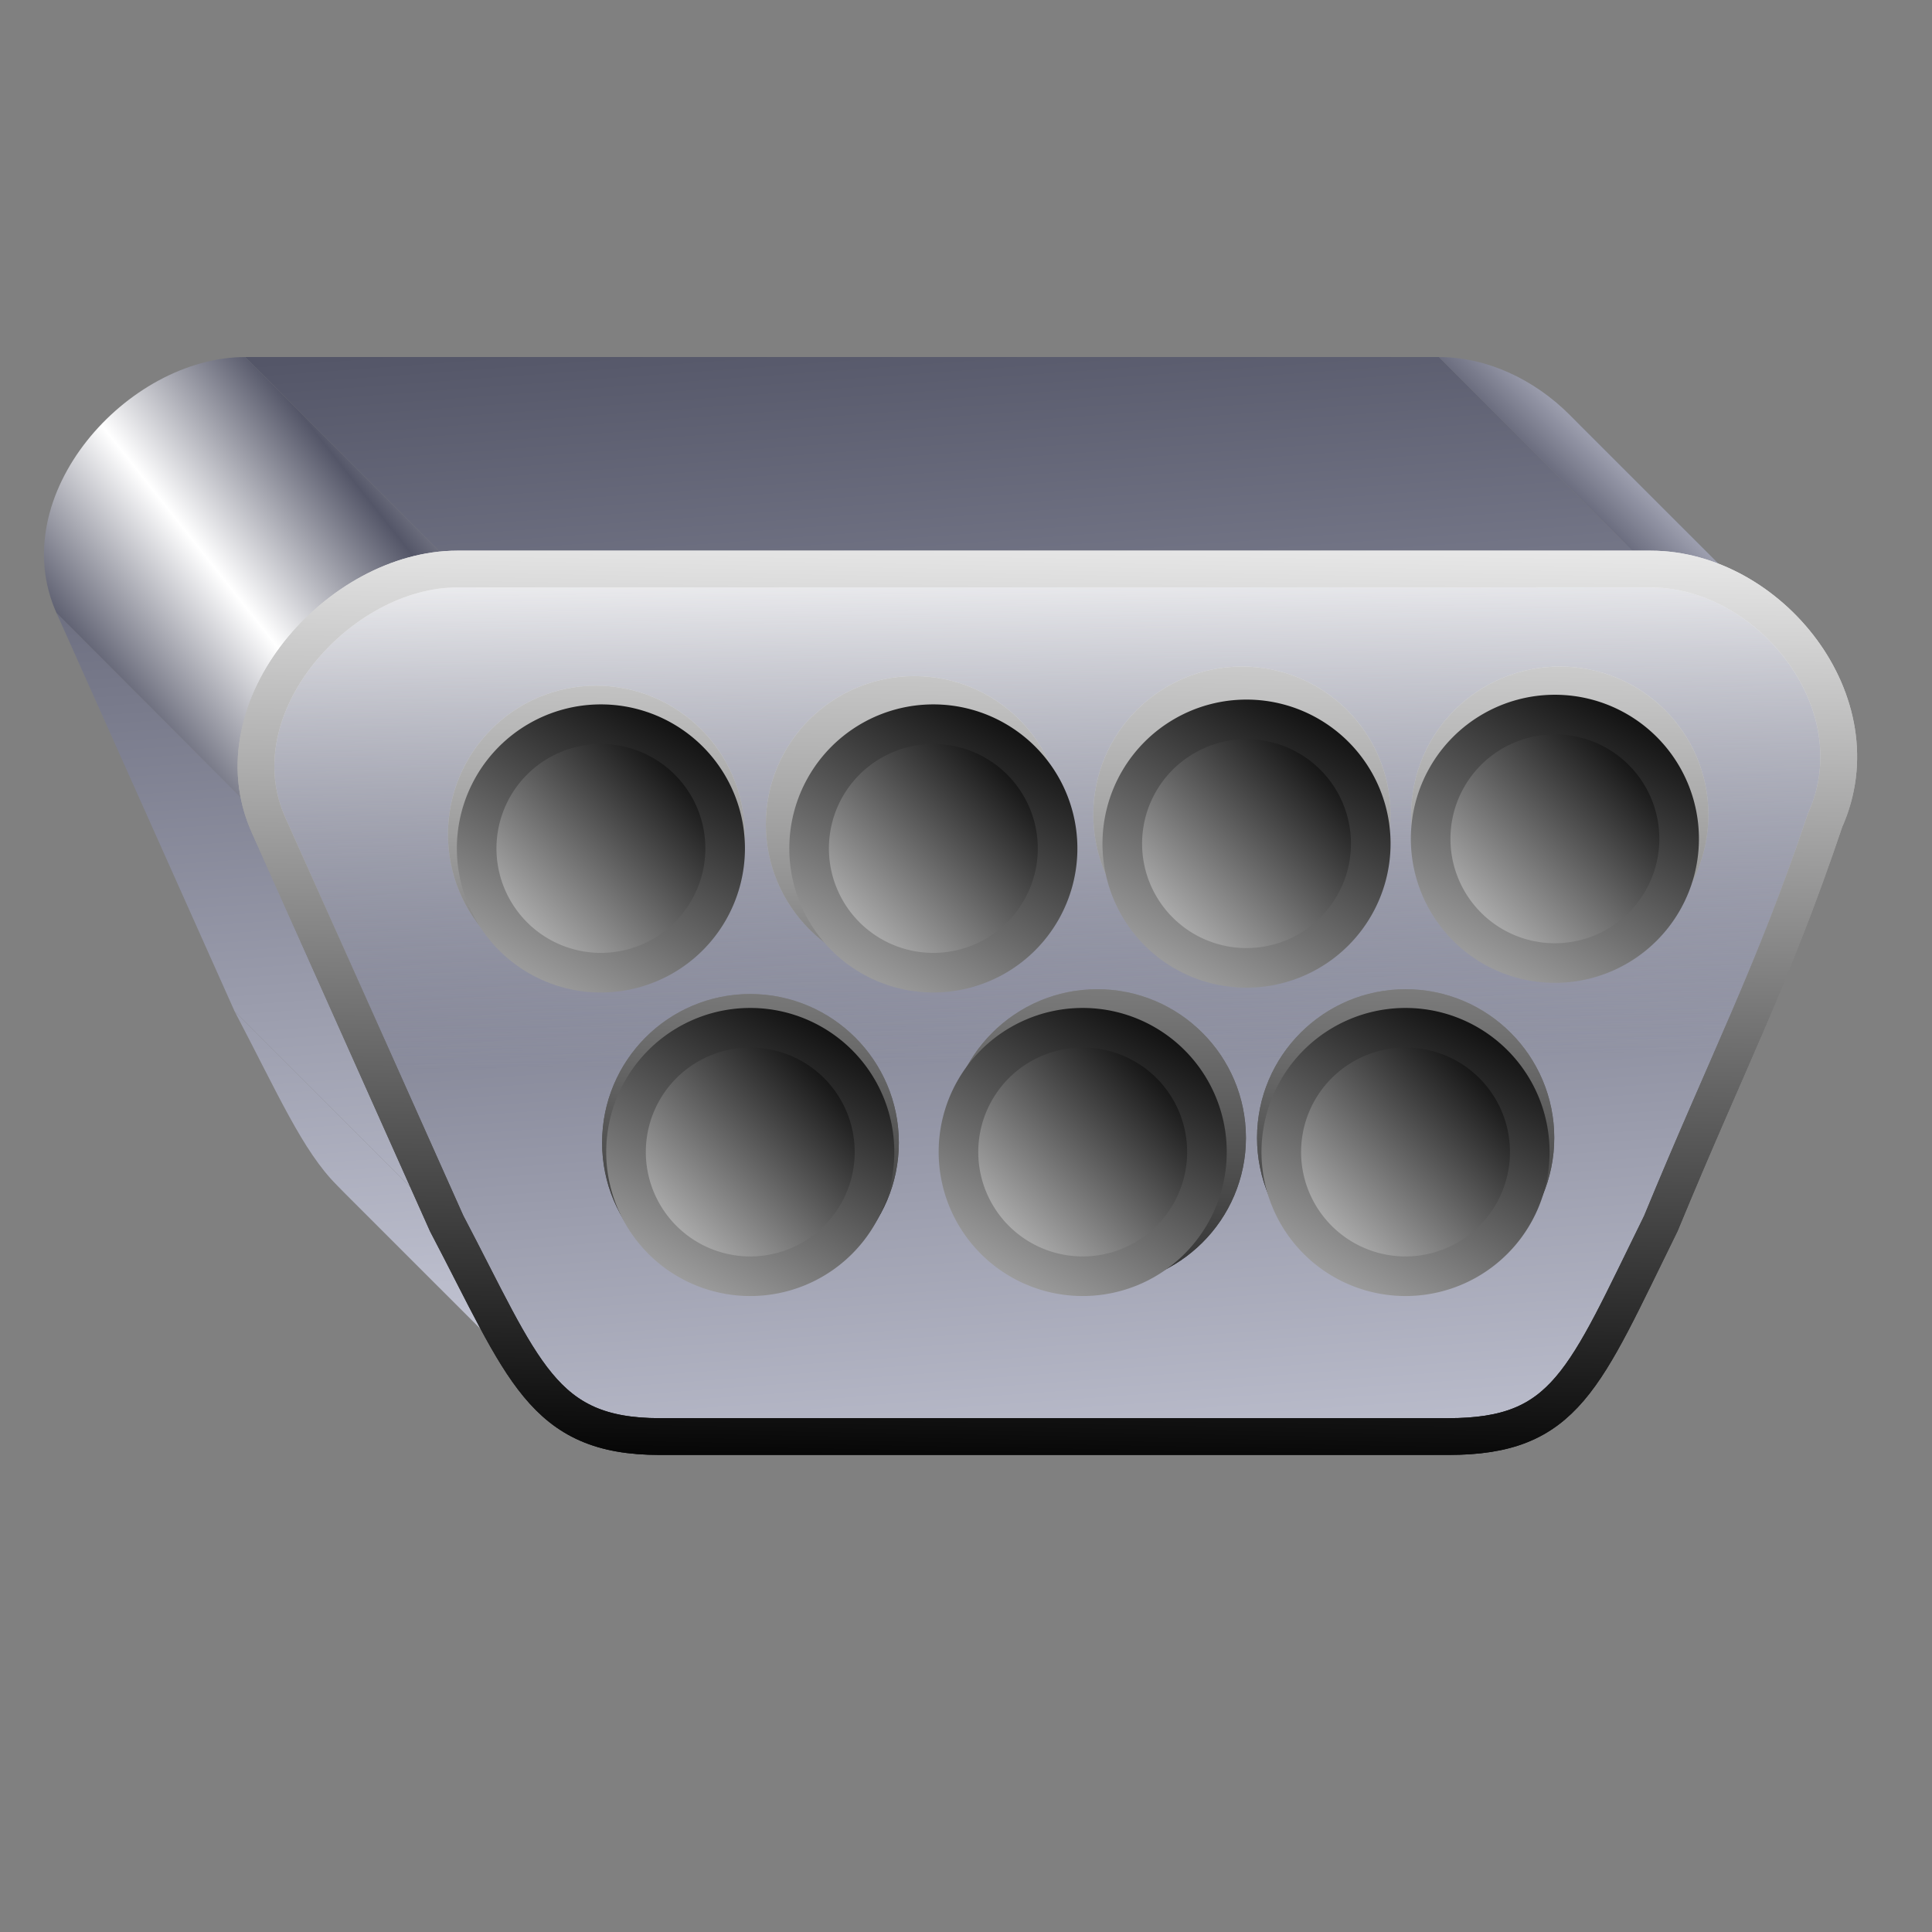<?xml version="1.0" encoding="UTF-8" standalone="no"?>
<!-- Created with Inkscape (http://www.inkscape.org/) -->
<svg
   xmlns:dc="http://purl.org/dc/elements/1.1/"
   xmlns:cc="http://web.resource.org/cc/"
   xmlns:rdf="http://www.w3.org/1999/02/22-rdf-syntax-ns#"
   xmlns:svg="http://www.w3.org/2000/svg"
   xmlns="http://www.w3.org/2000/svg"
   xmlns:xlink="http://www.w3.org/1999/xlink"
   xmlns:sodipodi="http://sodipodi.sourceforge.net/DTD/sodipodi-0.dtd"
   xmlns:inkscape="http://www.inkscape.org/namespaces/inkscape"
   id="svg2"
   sodipodi:version="0.32"
   inkscape:version="0.44"
   width="256"
   height="256"
   version="1.0"
   sodipodi:docbase="/media/disk-hda2/svg1/devices"
   sodipodi:docname="com.svg">
  <rect width="100%" height="100%" fill="#808080" stroke="none"/>
  <defs
     id="defs5">
    <linearGradient
       id="linearGradient3120"
       inkscape:collect="always">
      <stop
         id="stop3122"
         offset="0"
         style="stop-color:#545668;stop-opacity:1;" />
      <stop
         id="stop3124"
         offset="1"
         style="stop-color:white;stop-opacity:1" />
    </linearGradient>
    <linearGradient
       inkscape:collect="always"
       id="linearGradient2828">
      <stop
         style="stop-color:black;stop-opacity:1"
         offset="0"
         id="stop2830" />
      <stop
         style="stop-color:#f2f2f2;stop-opacity:1"
         offset="1"
         id="stop2832" />
    </linearGradient>
    <linearGradient
       inkscape:collect="always"
       id="linearGradient2820">
      <stop
         style="stop-color:#ababab;stop-opacity:1"
         offset="0"
         id="stop2822" />
      <stop
         style="stop-color:black;stop-opacity:1"
         offset="1"
         id="stop2824" />
    </linearGradient>
    <linearGradient
       inkscape:collect="always"
       id="linearGradient2812">
      <stop
         style="stop-color:#a9a9a9;stop-opacity:1"
         offset="0"
         id="stop2814" />
      <stop
         style="stop-color:black;stop-opacity:1"
         offset="1"
         id="stop2816" />
    </linearGradient>
    <linearGradient
       id="linearGradient2798"
       inkscape:collect="always">
      <stop
         id="stop2800"
         offset="0"
         style="stop-color:white;stop-opacity:1" />
      <stop
         id="stop2802"
         offset="1"
         style="stop-color:#bec0cf;stop-opacity:0" />
    </linearGradient>
    <linearGradient
       inkscape:collect="always"
       id="linearGradient2788">
      <stop
         style="stop-color:#545668;stop-opacity:1;"
         offset="0"
         id="stop2790" />
      <stop
         style="stop-color:#bec0cf;stop-opacity:1"
         offset="1"
         id="stop2792" />
    </linearGradient>
    <linearGradient
       inkscape:collect="always"
       xlink:href="#linearGradient2828"
       id="linearGradient2834"
       x1="74.97"
       y1="94.983"
       x2="76.072"
       y2="30.511"
       gradientUnits="userSpaceOnUse" />
    <linearGradient
       inkscape:collect="always"
       xlink:href="#linearGradient2788"
       id="linearGradient3016"
       gradientUnits="userSpaceOnUse"
       gradientTransform="translate(-14.467,72.963)"
       x1="67.422"
       y1="32.398"
       x2="71.984"
       y2="94.983" />
    <linearGradient
       inkscape:collect="always"
       xlink:href="#linearGradient3120"
       id="linearGradient3149"
       gradientUnits="userSpaceOnUse"
       gradientTransform="translate(-14.467,72.963)"
       spreadMethod="reflect"
       x1="31.255"
       y1="39.317"
       x2="22.923"
       y2="45.921" />
    <linearGradient
       inkscape:collect="always"
       xlink:href="#linearGradient2788"
       id="linearGradient3151"
       gradientUnits="userSpaceOnUse"
       gradientTransform="translate(-14.467,72.963)"
       x1="67.422"
       y1="32.398"
       x2="71.984"
       y2="94.983" />
    <linearGradient
       inkscape:collect="always"
       xlink:href="#linearGradient2788"
       id="linearGradient3153"
       gradientUnits="userSpaceOnUse"
       gradientTransform="translate(-14.467,72.963)"
       x1="67.422"
       y1="32.398"
       x2="71.984"
       y2="94.983" />
    <linearGradient
       inkscape:collect="always"
       xlink:href="#linearGradient2788"
       id="linearGradient3155"
       gradientUnits="userSpaceOnUse"
       gradientTransform="translate(-14.467,72.963)"
       x1="67.422"
       y1="32.398"
       x2="71.984"
       y2="94.983" />
    <linearGradient
       inkscape:collect="always"
       xlink:href="#linearGradient2788"
       id="linearGradient3157"
       gradientUnits="userSpaceOnUse"
       gradientTransform="translate(-14.467,72.963)"
       x1="67.422"
       y1="32.398"
       x2="71.984"
       y2="94.983" />
    <linearGradient
       inkscape:collect="always"
       xlink:href="#linearGradient2788"
       id="linearGradient3159"
       gradientUnits="userSpaceOnUse"
       gradientTransform="translate(-14.467,72.963)"
       x1="67.422"
       y1="32.398"
       x2="71.984"
       y2="94.983" />
    <linearGradient
       inkscape:collect="always"
       xlink:href="#linearGradient2788"
       id="linearGradient3161"
       gradientUnits="userSpaceOnUse"
       gradientTransform="translate(-14.467,72.963)"
       x1="67.422"
       y1="32.398"
       x2="71.984"
       y2="94.983" />
    <linearGradient
       inkscape:collect="always"
       xlink:href="#linearGradient2788"
       id="linearGradient3163"
       gradientUnits="userSpaceOnUse"
       gradientTransform="translate(-14.467,72.963)"
       x1="67.422"
       y1="32.398"
       x2="71.984"
       y2="94.983" />
    <linearGradient
       inkscape:collect="always"
       xlink:href="#linearGradient2788"
       id="linearGradient3165"
       gradientUnits="userSpaceOnUse"
       gradientTransform="translate(-14.467,72.963)"
       x1="107.768"
       y1="39.946"
       x2="112.869"
       y2="34.844" />
    <linearGradient
       inkscape:collect="always"
       xlink:href="#linearGradient2788"
       id="linearGradient3167"
       gradientUnits="userSpaceOnUse"
       gradientTransform="translate(-14.467,72.963)"
       x1="67.422"
       y1="32.398"
       x2="71.984"
       y2="94.983" />
    <linearGradient
       inkscape:collect="always"
       xlink:href="#linearGradient2788"
       id="linearGradient3169"
       gradientUnits="userSpaceOnUse"
       x1="67.422"
       y1="32.398"
       x2="71.984"
       y2="94.983" />
    <linearGradient
       inkscape:collect="always"
       xlink:href="#linearGradient2828"
       id="linearGradient3171"
       gradientUnits="userSpaceOnUse"
       x1="74.97"
       y1="94.983"
       x2="76.072"
       y2="30.511" />
    <linearGradient
       inkscape:collect="always"
       xlink:href="#linearGradient2798"
       id="linearGradient3173"
       gradientUnits="userSpaceOnUse"
       x1="67.422"
       y1="32.398"
       x2="67.896"
       y2="66.993" />
    <linearGradient
       inkscape:collect="always"
       xlink:href="#linearGradient2828"
       id="linearGradient3175"
       gradientUnits="userSpaceOnUse"
       x1="74.97"
       y1="94.983"
       x2="76.072"
       y2="30.511" />
    <linearGradient
       inkscape:collect="always"
       xlink:href="#linearGradient2820"
       id="linearGradient3177"
       gradientUnits="userSpaceOnUse"
       x1="19.243"
       y1="19.993"
       x2="30.76"
       y2="8.075" />
    <linearGradient
       inkscape:collect="always"
       xlink:href="#linearGradient2812"
       id="linearGradient3179"
       gradientUnits="userSpaceOnUse"
       x1="17.532"
       y1="23.97"
       x2="29.747"
       y2="3.077" />
    <linearGradient
       inkscape:collect="always"
       xlink:href="#linearGradient2820"
       id="linearGradient3181"
       gradientUnits="userSpaceOnUse"
       x1="19.243"
       y1="19.993"
       x2="30.76"
       y2="8.075" />
    <linearGradient
       inkscape:collect="always"
       xlink:href="#linearGradient2812"
       id="linearGradient3183"
       gradientUnits="userSpaceOnUse"
       x1="17.532"
       y1="23.97"
       x2="29.747"
       y2="3.077" />
    <linearGradient
       inkscape:collect="always"
       xlink:href="#linearGradient2820"
       id="linearGradient3185"
       gradientUnits="userSpaceOnUse"
       x1="19.243"
       y1="19.993"
       x2="30.76"
       y2="8.075" />
    <linearGradient
       inkscape:collect="always"
       xlink:href="#linearGradient2812"
       id="linearGradient3187"
       gradientUnits="userSpaceOnUse"
       x1="17.532"
       y1="23.97"
       x2="29.747"
       y2="3.077" />
    <linearGradient
       inkscape:collect="always"
       xlink:href="#linearGradient2820"
       id="linearGradient3189"
       gradientUnits="userSpaceOnUse"
       x1="19.243"
       y1="19.993"
       x2="30.76"
       y2="8.075" />
    <linearGradient
       inkscape:collect="always"
       xlink:href="#linearGradient2812"
       id="linearGradient3191"
       gradientUnits="userSpaceOnUse"
       x1="17.532"
       y1="23.97"
       x2="29.747"
       y2="3.077" />
    <linearGradient
       inkscape:collect="always"
       xlink:href="#linearGradient2820"
       id="linearGradient3193"
       gradientUnits="userSpaceOnUse"
       x1="19.243"
       y1="19.993"
       x2="30.76"
       y2="8.075" />
    <linearGradient
       inkscape:collect="always"
       xlink:href="#linearGradient2812"
       id="linearGradient3195"
       gradientUnits="userSpaceOnUse"
       x1="17.532"
       y1="23.97"
       x2="29.747"
       y2="3.077" />
    <linearGradient
       inkscape:collect="always"
       xlink:href="#linearGradient2820"
       id="linearGradient3197"
       gradientUnits="userSpaceOnUse"
       x1="19.243"
       y1="19.993"
       x2="30.76"
       y2="8.075" />
    <linearGradient
       inkscape:collect="always"
       xlink:href="#linearGradient2812"
       id="linearGradient3199"
       gradientUnits="userSpaceOnUse"
       x1="17.532"
       y1="23.97"
       x2="29.747"
       y2="3.077" />
    <linearGradient
       inkscape:collect="always"
       xlink:href="#linearGradient2820"
       id="linearGradient3201"
       gradientUnits="userSpaceOnUse"
       x1="19.243"
       y1="19.993"
       x2="30.76"
       y2="8.075" />
    <linearGradient
       inkscape:collect="always"
       xlink:href="#linearGradient2812"
       id="linearGradient3203"
       gradientUnits="userSpaceOnUse"
       x1="17.532"
       y1="23.97"
       x2="29.747"
       y2="3.077" />
  </defs>
  <sodipodi:namedview
     inkscape:window-height="743"
     inkscape:window-width="1016"
     inkscape:pageshadow="2"
     inkscape:pageopacity="0.0"
     guidetolerance="10.0"
     gridtolerance="10.0"
     objecttolerance="10.0"
     borderopacity="1.0"
     bordercolor="#666666"
     pagecolor="#ffffff"
     id="base"
     showguides="true"
     inkscape:guide-bbox="true"
     inkscape:zoom="2.0664062"
     inkscape:cx="128"
     inkscape:cy="128"
     inkscape:window-x="0"
     inkscape:window-y="0"
     inkscape:current-layer="svg2"
     width="256px"
     height="256px" />
  <g
     id="g3126"
     transform="matrix(2.03,0,0,2.03,4.948,5.82)">
    <g
       transform="translate(0.943,-87.43)"
       id="g2968"
       style="fill:url(#linearGradient3016);fill-opacity:1;stroke:none;stroke-width:0;stroke-linecap:round;stroke-linejoin:round;stroke-miterlimit:4;stroke-dasharray:none;stroke-opacity:1">
      <path
         id="path2970"
         d="M 12.627,107.869 C 4.933,107.869 -3.145,116.894 0.314,124.588 L 14.457,138.73 C 10.997,131.036 19.075,122.012 26.769,122.012 L 12.627,107.869 z "
         style="fill:url(#linearGradient3149);fill-opacity:1;stroke:none;stroke-width:0;stroke-miterlimit:4;stroke-dasharray:none" />
      <path
         id="path2972"
         d="M 0.314,124.588 L 11.939,150.588 L 26.082,164.73 L 14.457,138.73 L 0.314,124.588 z "
         style="fill:url(#linearGradient3151);stroke:none;stroke-width:0;stroke-miterlimit:4;stroke-dasharray:none" />
      <path
         id="path2974"
         d="M 11.939,150.588 C 14.764,155.966 16.375,159.688 18.605,161.919 L 32.748,176.061 C 30.517,173.83 28.906,170.108 26.082,164.73 L 11.939,150.588 z "
         style="fill:url(#linearGradient3153);stroke:none;stroke-width:0;stroke-miterlimit:4;stroke-dasharray:none" />
      <path
         id="path2976"
         d="M 18.605,161.919 C 20.349,163.662 22.47,164.494 25.846,164.494 L 39.988,178.637 C 36.613,178.637 34.491,177.804 32.748,176.061 L 18.605,161.919 z "
         style="fill:url(#linearGradient3155);stroke:none;stroke-width:0;stroke-miterlimit:4;stroke-dasharray:none" />
      <path
         id="path2978"
         d="M 25.846,164.494 L 77.314,164.494 L 91.457,178.637 L 39.988,178.637 L 25.846,164.494 z "
         style="fill:url(#linearGradient3157);stroke:none;stroke-width:0;stroke-miterlimit:4;stroke-dasharray:none" />
      <path
         id="path2980"
         d="M 77.314,164.494 C 85.009,164.494 86.157,160.798 91.189,150.588 L 105.332,164.73 C 100.3,174.94 99.151,178.637 91.457,178.637 L 77.314,164.494 z "
         style="fill:url(#linearGradient3159);stroke:none;stroke-width:0;stroke-miterlimit:4;stroke-dasharray:none" />
      <path
         id="path2982"
         d="M 91.189,150.588 C 95.674,139.719 98.459,134.516 101.908,124.276 L 116.05,138.418 C 112.601,148.658 109.816,153.861 105.332,164.73 L 91.189,150.588 z "
         style="fill:url(#linearGradient3161);stroke:none;stroke-width:0;stroke-miterlimit:4;stroke-dasharray:none" />
      <path
         id="path2984"
         d="M 101.908,124.276 C 103.941,119.754 102.313,114.88 99.063,111.63 L 113.205,125.772 C 116.455,129.022 118.083,133.896 116.05,138.418 L 101.908,124.276 z "
         style="fill:url(#linearGradient3163);stroke:none;stroke-width:0;stroke-miterlimit:4;stroke-dasharray:none" />
      <path
         id="path2986"
         d="M 99.063,111.63 C 96.783,109.35 93.705,107.869 90.533,107.869 L 104.675,122.012 C 107.848,122.012 110.926,123.492 113.205,125.772 L 99.063,111.63 z "
         style="fill:url(#linearGradient3165);stroke:none;stroke-width:0;stroke-miterlimit:4;stroke-dasharray:none" />
      <path
         id="path2988"
         d="M 90.533,107.869 L 12.627,107.869 L 26.769,122.012 L 104.675,122.012 L 90.533,107.869 z "
         style="fill:url(#linearGradient3167);stroke:none;stroke-width:0;stroke-miterlimit:4;stroke-dasharray:none" />
    </g>
    <g
       transform="translate(0.314,-0.629)"
       id="g2806"
       style="stroke:url(#linearGradient2834);stroke-width:2.4;stroke-miterlimit:4;stroke-dasharray:none">
      <path
         d="M 27.094,34.906 C 19.4,34.906 11.322,43.931 14.781,51.625 L 26.406,77.625 C 31.438,87.206 32.618,91.531 40.312,91.531 L 91.781,91.531 C 99.475,91.531 100.624,87.835 105.656,77.625 C 110.141,66.756 112.926,61.552 116.375,51.312 C 119.834,43.618 112.694,34.906 105,34.906 L 27.094,34.906 z M 78.312,42.469 C 83,42.469 86.812,46.25 86.812,50.938 C 86.812,55.625 83,59.438 78.312,59.438 C 73.625,59.438 69.812,55.625 69.812,50.938 C 69.813,46.25 73.625,42.469 78.312,42.469 z M 99.062,42.469 C 103.75,42.469 107.562,46.25 107.562,50.938 C 107.562,55.625 103.75,59.438 99.062,59.438 C 94.375,59.438 90.562,55.625 90.562,50.938 C 90.562,46.25 94.375,42.469 99.062,42.469 z M 56.938,43.094 C 61.625,43.094 65.406,46.875 65.406,51.562 C 65.406,56.25 61.625,60.062 56.938,60.062 C 52.25,60.063 48.438,56.25 48.438,51.562 C 48.438,46.875 52.25,43.094 56.938,43.094 z M 36.156,43.719 C 40.844,43.719 44.656,47.531 44.656,52.219 C 44.656,56.906 40.844,60.688 36.156,60.688 C 31.469,60.688 27.688,56.906 27.688,52.219 C 27.688,47.531 31.469,43.719 36.156,43.719 z M 68.875,63.531 C 73.562,63.531 77.375,67.344 77.375,72.031 C 77.375,76.719 73.562,80.5 68.875,80.5 C 64.188,80.5 60.375,76.719 60.375,72.031 C 60.375,67.344 64.188,63.531 68.875,63.531 z M 89,63.531 C 93.687,63.531 97.5,67.344 97.5,72.031 C 97.5,76.719 93.687,80.5 89,80.5 C 84.313,80.5 80.5,76.719 80.5,72.031 C 80.5,67.344 84.313,63.531 89,63.531 z M 46.219,63.844 C 50.906,63.844 54.719,67.656 54.719,72.344 C 54.719,77.031 50.906,80.812 46.219,80.812 C 41.531,80.812 37.75,77.031 37.75,72.344 C 37.75,67.656 41.531,63.844 46.219,63.844 z "
         id="rect1873"
         style="fill:url(#linearGradient3169);fill-opacity:1;stroke:url(#linearGradient3171);stroke-width:2.4;stroke-linecap:round;stroke-linejoin:round;stroke-miterlimit:4;stroke-dasharray:none;stroke-opacity:1" />
      <path
         id="path2796"
         d="M 27.094,34.906 C 19.4,34.906 11.322,43.931 14.781,51.625 L 26.406,77.625 C 31.438,87.206 32.618,91.531 40.312,91.531 L 91.781,91.531 C 99.475,91.531 100.624,87.835 105.656,77.625 C 110.141,66.756 112.926,61.552 116.375,51.312 C 119.834,43.618 112.694,34.906 105,34.906 L 27.094,34.906 z M 78.312,42.469 C 83,42.469 86.812,46.25 86.812,50.938 C 86.812,55.625 83,59.438 78.312,59.438 C 73.625,59.438 69.812,55.625 69.812,50.938 C 69.813,46.25 73.625,42.469 78.312,42.469 z M 99.062,42.469 C 103.75,42.469 107.562,46.25 107.562,50.938 C 107.562,55.625 103.75,59.438 99.062,59.438 C 94.375,59.438 90.562,55.625 90.562,50.938 C 90.562,46.25 94.375,42.469 99.062,42.469 z M 56.938,43.094 C 61.625,43.094 65.406,46.875 65.406,51.562 C 65.406,56.25 61.625,60.062 56.938,60.062 C 52.25,60.063 48.438,56.25 48.438,51.562 C 48.438,46.875 52.25,43.094 56.938,43.094 z M 36.156,43.719 C 40.844,43.719 44.656,47.531 44.656,52.219 C 44.656,56.906 40.844,60.688 36.156,60.688 C 31.469,60.688 27.688,56.906 27.688,52.219 C 27.688,47.531 31.469,43.719 36.156,43.719 z M 68.875,63.531 C 73.562,63.531 77.375,67.344 77.375,72.031 C 77.375,76.719 73.562,80.5 68.875,80.5 C 64.188,80.5 60.375,76.719 60.375,72.031 C 60.375,67.344 64.188,63.531 68.875,63.531 z M 89,63.531 C 93.687,63.531 97.5,67.344 97.5,72.031 C 97.5,76.719 93.687,80.5 89,80.5 C 84.313,80.5 80.5,76.719 80.5,72.031 C 80.5,67.344 84.313,63.531 89,63.531 z M 46.219,63.844 C 50.906,63.844 54.719,67.656 54.719,72.344 C 54.719,77.031 50.906,80.812 46.219,80.812 C 41.531,80.812 37.75,77.031 37.75,72.344 C 37.75,67.656 41.531,63.844 46.219,63.844 z "
         style="fill:url(#linearGradient3173);fill-opacity:1;stroke:url(#linearGradient3175);stroke-width:2.4;stroke-linecap:round;stroke-linejoin:round;stroke-miterlimit:4;stroke-dasharray:none;stroke-opacity:1" />
    </g>
    <path
       sodipodi:ry="8.4914007"
       transform="matrix(0.955,0,0,0.955,14.86,39.599)"
       sodipodi:rx="8.4914007"
       sodipodi:cx="22.958231"
       sodipodi:type="arc"
       sodipodi:cy="13.523341"
       id="path2810"
       d="M 31.45 13.523 A 8.491 8.491 0 1 1  14.467,13.523 A 8.491 8.491 0 1 1  31.45 13.523 z"
       style="fill:url(#linearGradient3177);fill-opacity:1;stroke:url(#linearGradient3179);stroke-width:2.707;stroke-linecap:round;stroke-linejoin:round;stroke-miterlimit:4;stroke-dasharray:none;stroke-opacity:1" />
    <path
       sodipodi:ry="8.4914007"
       transform="matrix(0.955,0,0,0.955,36.56,39.599)"
       sodipodi:rx="8.4914007"
       sodipodi:cx="22.958231"
       sodipodi:type="arc"
       sodipodi:cy="13.523341"
       id="path2843"
       d="M 31.45 13.523 A 8.491 8.491 0 1 1  14.467,13.523 A 8.491 8.491 0 1 1  31.45 13.523 z"
       style="fill:url(#linearGradient3181);fill-opacity:1;stroke:url(#linearGradient3183);stroke-width:2.707;stroke-linecap:round;stroke-linejoin:round;stroke-miterlimit:4;stroke-dasharray:none;stroke-opacity:1" />
    <path
       sodipodi:ry="8.4914007"
       transform="matrix(0.955,0,0,0.955,57.002,39.285)"
       sodipodi:rx="8.4914007"
       sodipodi:cx="22.958231"
       sodipodi:type="arc"
       sodipodi:cy="13.523341"
       id="path2849"
       d="M 31.45 13.523 A 8.491 8.491 0 1 1  14.467,13.523 A 8.491 8.491 0 1 1  31.45 13.523 z"
       style="fill:url(#linearGradient3185);fill-opacity:1;stroke:url(#linearGradient3187);stroke-width:2.707;stroke-linecap:round;stroke-linejoin:round;stroke-miterlimit:4;stroke-dasharray:none;stroke-opacity:1" />
    <path
       sodipodi:ry="8.4914007"
       transform="matrix(0.955,0,0,0.955,77.13,38.97)"
       sodipodi:rx="8.4914007"
       sodipodi:cx="22.958231"
       sodipodi:type="arc"
       sodipodi:cy="13.523341"
       id="path2855"
       d="M 31.45 13.523 A 8.491 8.491 0 1 1  14.467,13.523 A 8.491 8.491 0 1 1  31.45 13.523 z"
       style="fill:url(#linearGradient3189);fill-opacity:1;stroke:url(#linearGradient3191);stroke-width:2.707;stroke-linecap:round;stroke-linejoin:round;stroke-miterlimit:4;stroke-dasharray:none;stroke-opacity:1" />
    <path
       sodipodi:ry="8.4914007"
       transform="matrix(0.955,0,0,0.955,67.381,59.413)"
       sodipodi:rx="8.4914007"
       sodipodi:cx="22.958231"
       sodipodi:type="arc"
       sodipodi:cy="13.523341"
       id="path2861"
       d="M 31.45 13.523 A 8.491 8.491 0 1 1  14.467,13.523 A 8.491 8.491 0 1 1  31.45 13.523 z"
       style="fill:url(#linearGradient3193);fill-opacity:1;stroke:url(#linearGradient3195);stroke-width:2.707;stroke-linecap:round;stroke-linejoin:round;stroke-miterlimit:4;stroke-dasharray:none;stroke-opacity:1" />
    <path
       sodipodi:ry="8.4914007"
       transform="matrix(0.955,0,0,0.955,46.309,59.413)"
       sodipodi:rx="8.4914007"
       sodipodi:cx="22.958231"
       sodipodi:type="arc"
       sodipodi:cy="13.523341"
       id="path2867"
       d="M 31.45 13.523 A 8.491 8.491 0 1 1  14.467,13.523 A 8.491 8.491 0 1 1  31.45 13.523 z"
       style="fill:url(#linearGradient3197);fill-opacity:1;stroke:url(#linearGradient3199);stroke-width:2.707;stroke-linecap:round;stroke-linejoin:round;stroke-miterlimit:4;stroke-dasharray:none;stroke-opacity:1" />
    <path
       sodipodi:ry="8.4914007"
       transform="matrix(0.955,0,0,0.955,24.609,59.413)"
       sodipodi:rx="8.4914007"
       sodipodi:cx="22.958231"
       sodipodi:type="arc"
       sodipodi:cy="13.523341"
       id="path2873"
       d="M 31.45 13.523 A 8.491 8.491 0 1 1  14.467,13.523 A 8.491 8.491 0 1 1  31.45 13.523 z"
       style="fill:url(#linearGradient3201);fill-opacity:1;stroke:url(#linearGradient3203);stroke-width:2.707;stroke-linecap:round;stroke-linejoin:round;stroke-miterlimit:4;stroke-dasharray:none;stroke-opacity:1" />
  </g>
  <g
     id="layer1"
     inkscape:label="1. réteg"
     transform="translate(6.875,0.984)">
    <path
       id="text3905"
       d="M 14.673,-7.944 L 9.382,-7.944 L 8.547,-5.553 L 5.146,-5.553 L 10.006,-18.675 L 14.04,-18.675 L 18.9,-5.553 L 15.499,-5.553 L 14.673,-7.944 M 10.226,-10.378 L 13.82,-10.378 L 12.027,-15.599 L 10.226,-10.378 M 20.632,-18.675 L 26.248,-18.675 C 27.918,-18.675 29.198,-18.303 30.089,-17.559 C 30.985,-16.821 31.434,-15.766 31.434,-14.395 C 31.434,-13.018 30.985,-11.958 30.089,-11.213 C 29.198,-10.475 27.918,-10.106 26.248,-10.106 L 24.016,-10.106 L 24.016,-5.553 L 20.632,-5.553 L 20.632,-18.675 M 24.016,-16.223 L 24.016,-12.558 L 25.888,-12.558 C 26.544,-12.558 27.051,-12.716 27.408,-13.033 C 27.766,-13.355 27.944,-13.809 27.944,-14.395 C 27.944,-14.981 27.766,-15.432 27.408,-15.749 C 27.051,-16.065 26.544,-16.223 25.888,-16.223 L 24.016,-16.223"
       style="font-size:18px;font-style:normal;font-weight:bold;fill:black;fill-opacity:1;stroke:none;stroke-width:1px;stroke-linecap:butt;stroke-linejoin:miter;stroke-opacity:1;font-family:Bitstream Vera Sans" />
  </g>
</svg>
